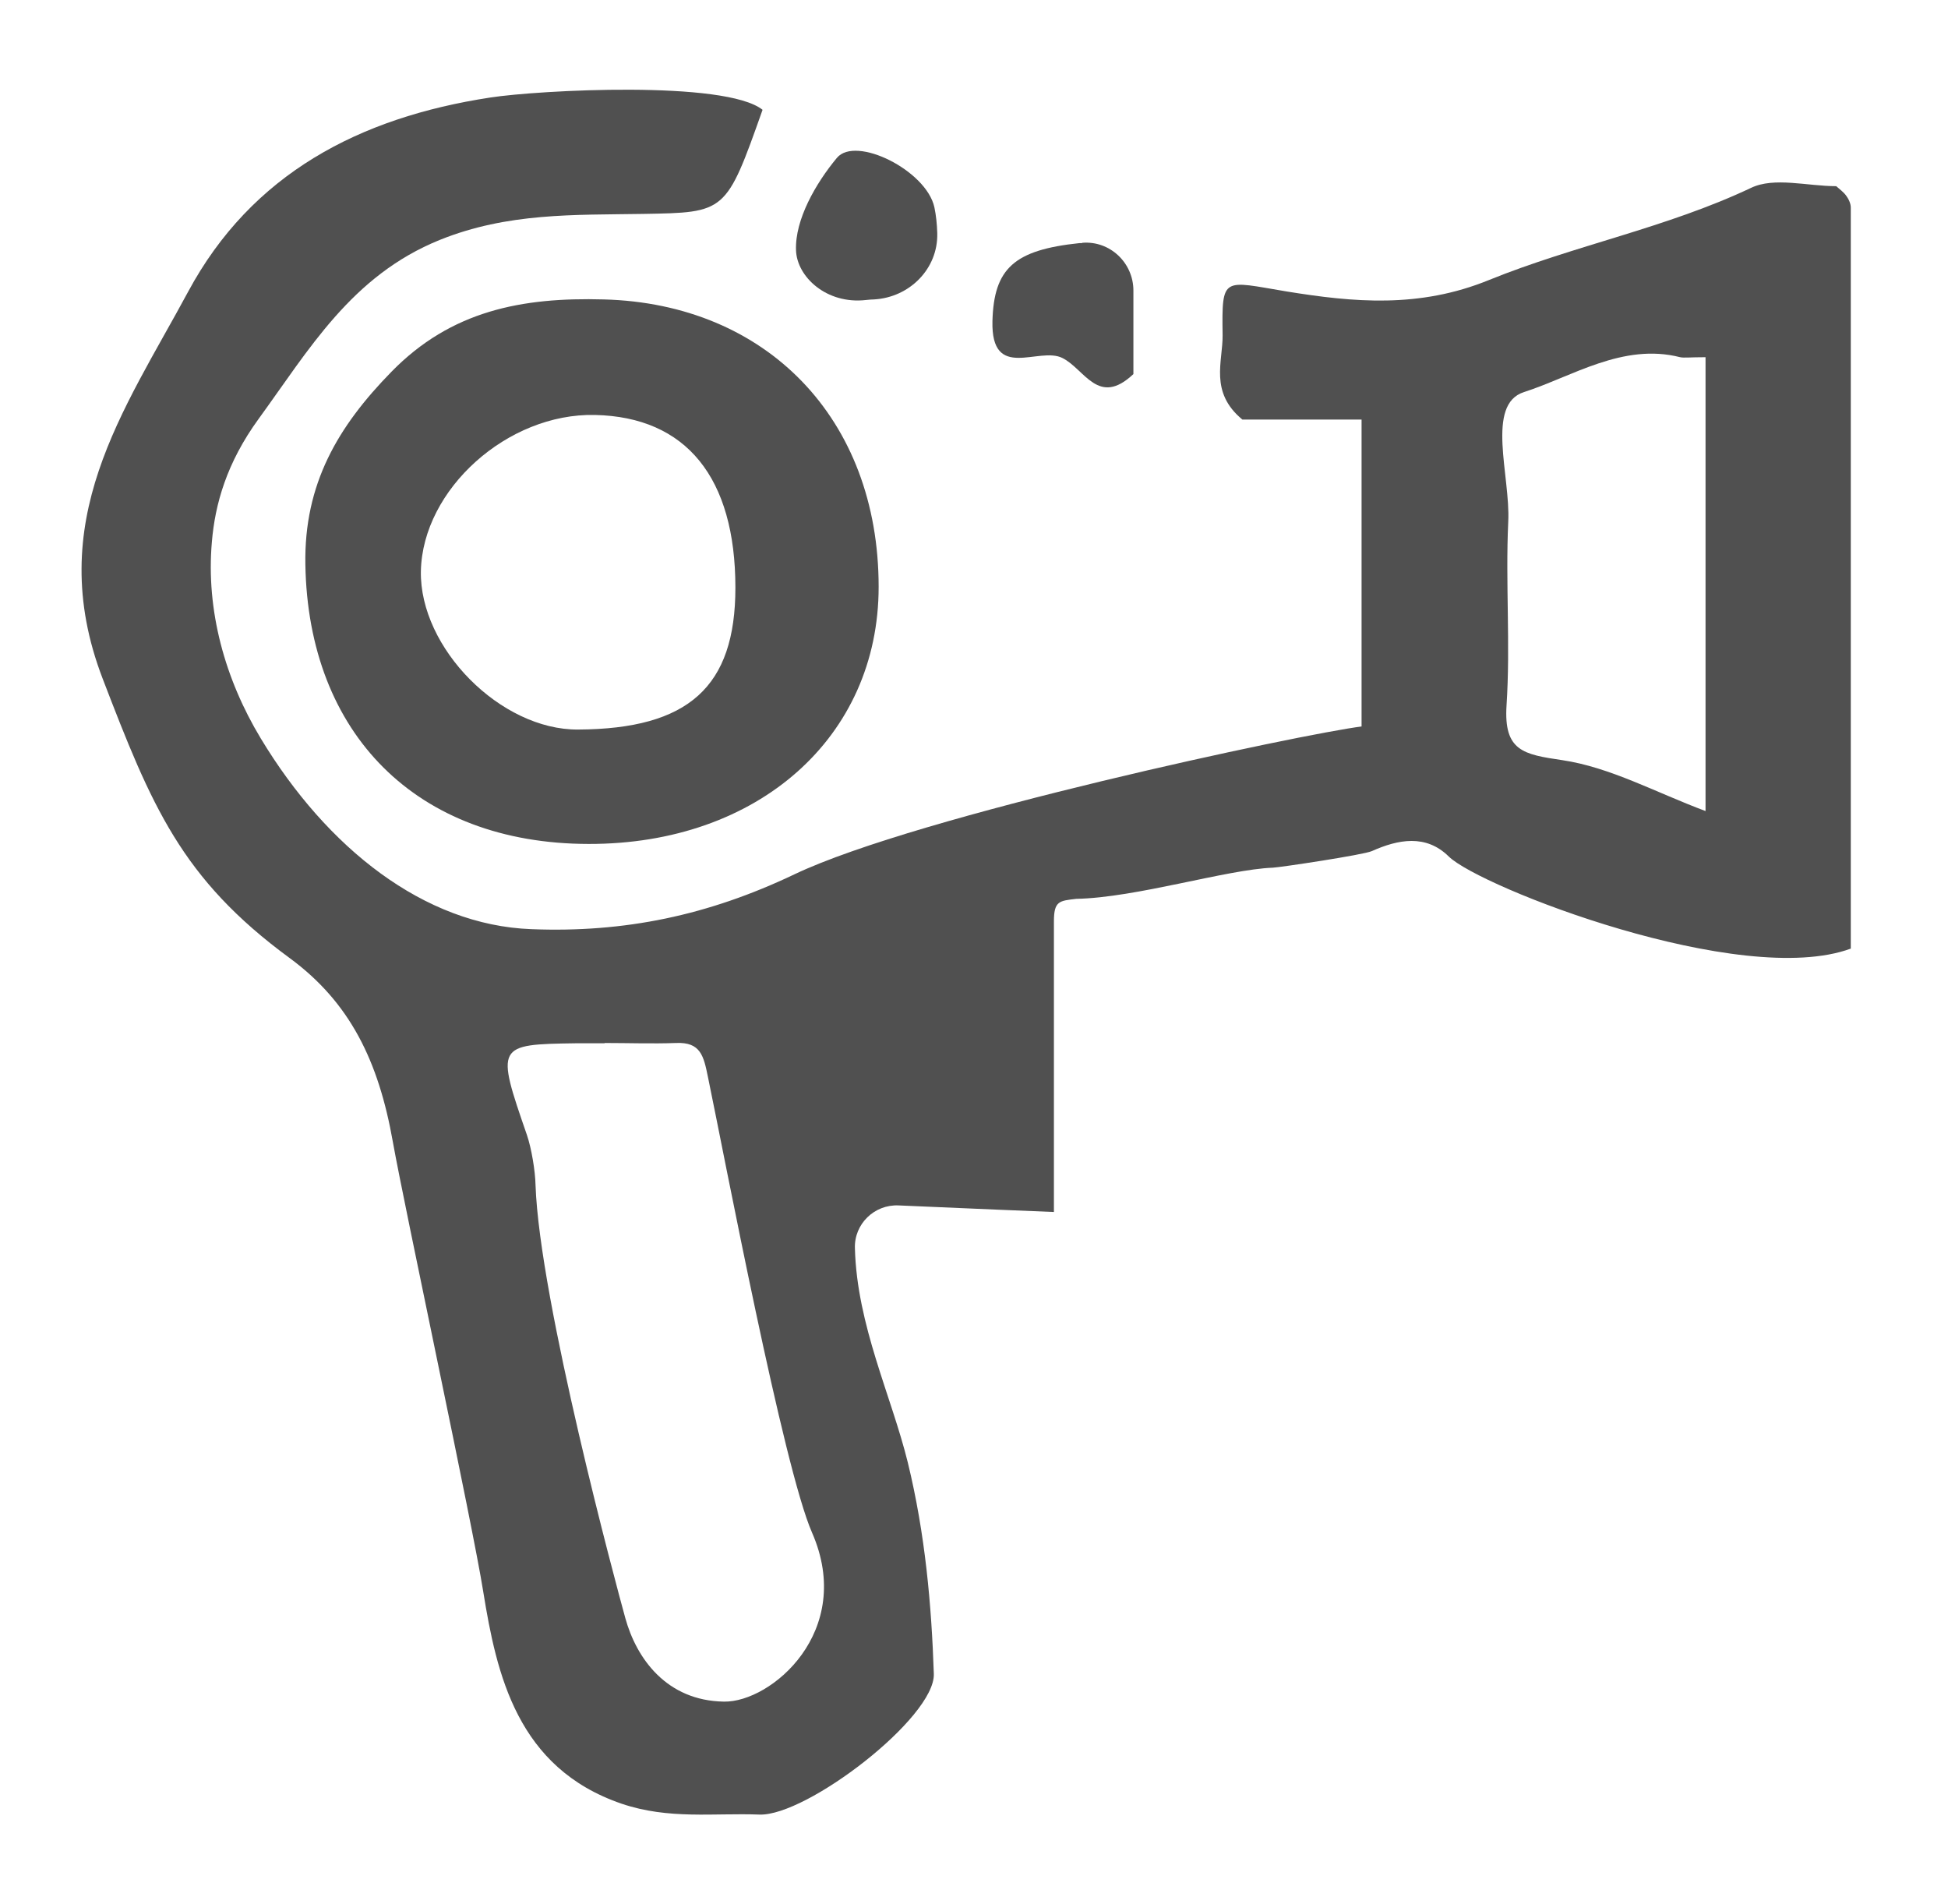 <?xml version="1.0" encoding="UTF-8"?><svg id="Layer_1" xmlns="http://www.w3.org/2000/svg" viewBox="0 0 68.13 66.58"><defs><style>.cls-1{fill:#505050;}</style></defs><path class="cls-1" d="M47.62,25.41V14.67h-4.17c-1.16-.96-.68-2.03-.69-2.95-.03-2.09,0-1.9,2.23-1.53,2.34,.38,4.64,.6,7.09-.4,2.98-1.21,6.2-1.82,9.16-3.22,.81-.39,1.97-.06,2.98-.06,.1,.09,.24,.19,.34,.32,.09,.12,.17,.28,.17,.43,0,8.64,0,17.27,0,25.91h0c-3.84,1.41-12.97-2.15-14.06-3.22-.8-.79-1.77-.6-2.69-.19-.28,.13-3.21,.57-3.46,.58-1.61,.06-4.78,1.05-6.88,1.09-.59,.07-.78,.07-.78,.79v10.16h0s-3.44-.14-5.43-.23c-.85-.04-1.56,.65-1.53,1.5,.07,2.69,1.28,5.17,1.85,7.49,.61,2.5,.83,4.99,.91,7.39,.05,1.53-4.45,4.98-6.1,4.92-1.6-.06-3.17,.18-4.82-.38-3.65-1.25-4.37-4.51-4.84-7.42-.37-2.34-2.76-13.47-3.16-15.72-.5-2.83-1.5-4.88-3.61-6.43-3.79-2.78-4.83-5.32-6.54-9.77-2.11-5.5,.75-9.37,2.99-13.53,2.22-4.12,5.98-6.09,10.57-6.79,1.69-.26,8.22-.61,9.52,.43h0c-1.28,3.61-1.28,3.59-4.18,3.64-2.4,.04-4.73-.05-7.11,.91-3.09,1.25-4.58,3.85-6.33,6.25-1.13,1.55-1.53,3-1.64,4.31-.21,2.4,.46,4.8,1.71,6.87,2.31,3.83,5.71,6.53,9.46,6.67,3.26,.13,6.19-.48,9.21-1.92,4.33-2.06,17.76-4.91,19.85-5.17h0Zm-26.48,11.07c-.33,0-.66,0-1,0-2.79,.04-2.8,.06-1.71,3.21,.16,.47,.29,1.26,.3,1.75,.14,4.04,2.84,14.06,3.14,15.14,.39,1.41,1.44,2.89,3.45,2.92,1.65,.03,4.59-2.46,3.08-5.91-1-2.28-3.04-13.04-3.64-15.93-.15-.73-.25-1.23-1.12-1.19-.83,.03-1.66,0-2.49,0ZM59.66,12.49c-.58,0-.75,.03-.9,0-2-.51-3.78,.68-5.46,1.22-1.35,.43-.47,2.94-.55,4.53-.1,2.14,.08,4.3-.06,6.43-.1,1.59,.59,1.71,1.95,1.91,1.68,.25,3.27,1.13,5.01,1.78h0V12.49Z"/><path class="cls-1" d="M20.58,29.51c-6.02-.01-9.8-3.86-9.9-9.77-.05-2.82,1.14-4.83,3.01-6.74,2.09-2.14,4.57-2.61,7.43-2.53,5.68,.15,9.61,4.16,9.61,10.05,0,5.26-4.22,9-10.14,8.99Zm5.14-8.96c0-3.85-1.72-5.97-4.91-6.04-3.06-.07-6.03,2.6-6.09,5.46-.05,2.69,2.79,5.56,5.5,5.54,3.86-.02,5.5-1.49,5.5-4.96Z"/><path class="cls-1" d="M32.78,8.16c.03,1.24-.97,2.24-2.21,2.31-.09,0-.18,.01-.28,.02-1.38,.16-2.42-.81-2.45-1.74-.04-1.07,.69-2.34,1.43-3.23,.66-.79,3.13,.44,3.41,1.73,.06,.29,.09,.58,.1,.9Z"/><path class="cls-1" d="M37.85,8.49c.97-.08,1.79,.7,1.79,1.67v2.92c-1.23,1.16-1.7-.17-2.48-.56-.82-.42-2.5,.83-2.45-1.29,.05-1.85,.76-2.49,3.05-2.73,.03,0,.05,0,.08,0Z"/></svg>
